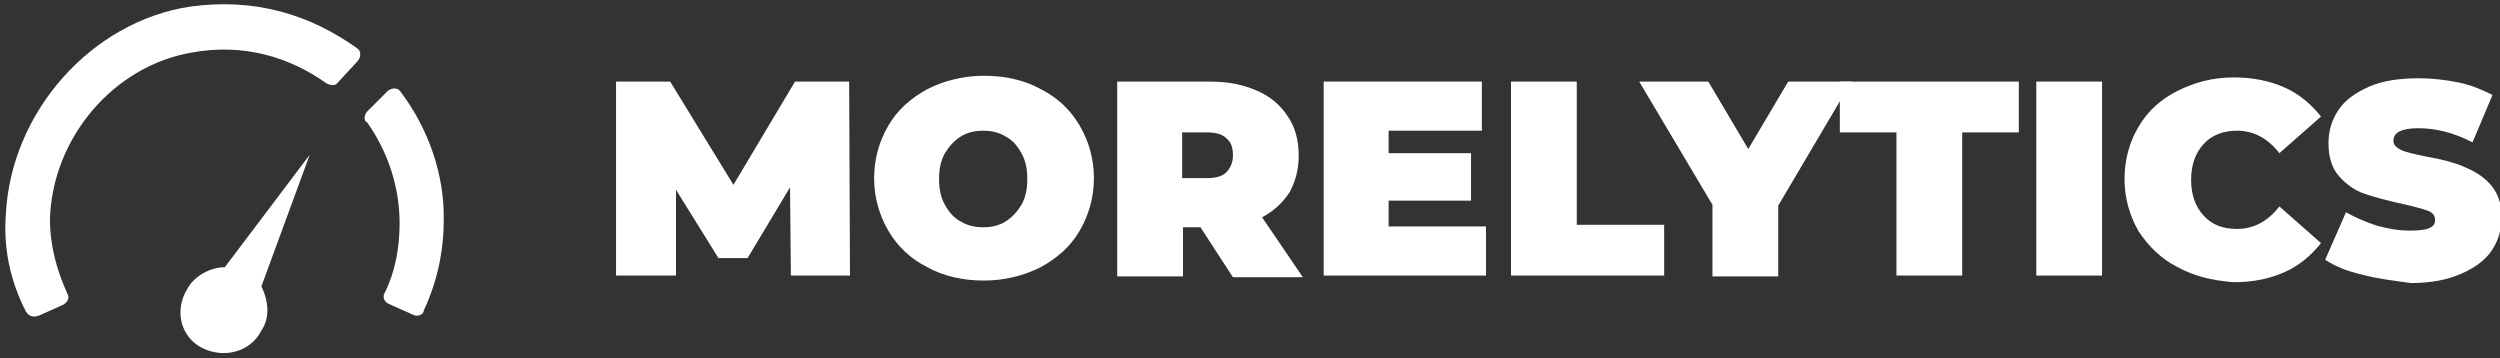 <?xml version="1.0" encoding="utf-8"?>
<!-- Generator: Adobe Illustrator 22.0.1, SVG Export Plug-In . SVG Version: 6.00 Build 0)  -->
<svg version="1.1" id="Layer_1" xmlns="http://www.w3.org/2000/svg" xmlns:xlink="http://www.w3.org/1999/xlink" x="0px" y="0px"
	 viewBox="0 0 300.3 43" style="enable-background:new 0 0 300.3 43;" xml:space="preserve">
<rect x="0" y="0" width="300.3" height="43" fill="#333333" stroke="none"/>
<style type="text/css">
	.st0{fill:#FFFFFF;}
</style>
<g>
	<path class="st0" d="M95,33.1l-0.1-10.6L89.8,31h-3.5l-5.1-8.2v10.3h-7.2V9.8h6.5l7.6,12.4l7.4-12.4h6.5l0.1,23.3H95z"/>
	<path class="st0" d="M111.4,32.1c-2-1-3.6-2.5-4.7-4.4c-1.1-1.9-1.7-4-1.7-6.3c0-2.3,0.6-4.4,1.7-6.3c1.1-1.9,2.7-3.3,4.7-4.4
		c2-1,4.3-1.6,6.8-1.6c2.5,0,4.8,0.5,6.8,1.6c2,1,3.6,2.5,4.7,4.4c1.1,1.9,1.7,4,1.7,6.3c0,2.3-0.6,4.4-1.7,6.3
		c-1.1,1.9-2.7,3.3-4.7,4.4c-2,1-4.3,1.6-6.8,1.6C115.7,33.7,113.4,33.2,111.4,32.1z M120.8,26.6c0.8-0.5,1.4-1.2,1.9-2
		c0.5-0.9,0.7-1.9,0.7-3.1c0-1.2-0.2-2.2-0.7-3.1c-0.5-0.9-1.1-1.6-1.9-2c-0.8-0.5-1.7-0.7-2.7-0.7c-1,0-1.9,0.2-2.7,0.7
		c-0.8,0.5-1.4,1.2-1.9,2c-0.5,0.9-0.7,1.9-0.7,3.1c0,1.2,0.2,2.2,0.7,3.1c0.5,0.9,1.1,1.6,1.9,2c0.8,0.5,1.7,0.7,2.7,0.7
		C119.1,27.3,120,27.1,120.8,26.6z"/>
	<path class="st0" d="M144.2,27.3h-2.1v5.9h-7.9V9.8h11.2c2.2,0,4,0.4,5.6,1.1c1.6,0.7,2.8,1.7,3.7,3.1c0.9,1.3,1.3,2.9,1.3,4.7
		c0,1.7-0.4,3.1-1.1,4.4c-0.8,1.2-1.8,2.2-3.3,3l4.9,7.2h-8.4L144.2,27.3z M147.3,16.6c-0.5-0.5-1.3-0.7-2.4-0.7h-2.9v5.5h2.9
		c1.1,0,1.9-0.2,2.4-0.7c0.5-0.5,0.8-1.2,0.8-2C148.1,17.7,147.9,17.1,147.3,16.6z"/>
	<path class="st0" d="M178.5,27.2v5.9H159V9.8h19v5.9h-11.2v2.7h9.9v5.7h-9.9v3.1H178.5z"/>
	<path class="st0" d="M181.5,9.8h7.9V27h10.5v6.1h-18.4V9.8z"/>
	<path class="st0" d="M213.6,24.7v8.5h-7.9v-8.6l-8.8-14.8h8.3l4.8,8.1l4.8-8.1h7.6L213.6,24.7z"/>
	<path class="st0" d="M227.8,15.9H221V9.8h21.5v6.1h-6.8v17.2h-7.9V15.9z"/>
	<path class="st0" d="M244.6,9.8h7.9v23.3h-7.9V9.8z"/>
	<path class="st0" d="M261.6,32.1c-2-1-3.5-2.5-4.7-4.3c-1.1-1.9-1.7-4-1.7-6.3s0.6-4.5,1.7-6.3c1.1-1.9,2.7-3.3,4.7-4.3
		c2-1,4.2-1.6,6.7-1.6c2.3,0,4.3,0.4,6.1,1.2c1.8,0.8,3.2,2,4.4,3.5l-5,4.4c-1.4-1.8-3.1-2.7-5.1-2.7c-1.6,0-3,0.5-4,1.6
		c-1,1.1-1.5,2.5-1.5,4.3c0,1.8,0.5,3.2,1.5,4.3c1,1.1,2.3,1.6,4,1.6c2,0,3.7-0.9,5.1-2.7l5,4.4c-1.2,1.5-2.6,2.7-4.4,3.5
		c-1.8,0.8-3.8,1.2-6.1,1.2C265.8,33.7,263.6,33.2,261.6,32.1z"/>
	<path class="st0" d="M283.8,33c-1.8-0.4-3.3-1-4.5-1.8l2.5-5.7c1.1,0.6,2.4,1.2,3.7,1.6c1.4,0.4,2.7,0.6,4,0.6
		c1.1,0,1.9-0.1,2.3-0.3c0.5-0.2,0.7-0.5,0.7-1c0-0.5-0.3-0.9-0.9-1.1c-0.6-0.2-1.6-0.5-3-0.8c-1.8-0.4-3.3-0.8-4.5-1.2
		c-1.2-0.4-2.2-1.1-3.1-2.1c-0.9-1-1.3-2.3-1.3-4c0-1.5,0.4-2.8,1.2-4s2.1-2.1,3.7-2.8c1.6-0.7,3.6-1,6-1c1.6,0,3.2,0.2,4.7,0.5
		c1.5,0.3,2.9,0.9,4.1,1.5l-2.4,5.7c-2.3-1.2-4.5-1.7-6.5-1.7c-2,0-3,0.5-3,1.5c0,0.5,0.3,0.8,0.9,1.1s1.6,0.5,3,0.8
		c1.8,0.3,3.3,0.7,4.5,1.2s2.3,1.1,3.2,2.1c0.9,1,1.4,2.3,1.4,4c0,1.5-0.4,2.8-1.2,4c-0.8,1.2-2.1,2.1-3.7,2.8
		c-1.6,0.7-3.6,1.1-6,1.1C287.5,33.7,285.6,33.5,283.8,33z"/>
</g>
<g>
	<path class="st0" d="M27,32.1c-1.8,0-3.7,1.1-4.5,2.6c-1.6,2.6-0.8,5.8,1.8,7.1c2.6,1.3,5.8,0.5,7.1-2.1c1.1-1.6,0.8-3.7,0-5.3
		l5.8-15.8L27,32.1z"/>
	<path class="st0" d="M22.8,0.8C11,2.6,1.3,13.4,0.7,25.8c-0.3,3.9,0.5,7.9,2.4,11.6c0.3,0.5,0.8,0.8,1.6,0.5l2.9-1.3
		c0.5-0.3,0.8-0.8,0.5-1.3C6.8,32.4,6,29.5,6,26.3c0.3-9.7,7.6-18.4,17.1-20c6.1-1.1,11.6,0.5,16.1,3.7c0.5,0.3,1.1,0.3,1.3,0
		l2.4-2.6c0.5-0.5,0.5-1.3,0-1.6C37.3,1.8,30.7-0.3,22.8,0.8z"/>
	<path class="st0" d="M48.1,11c-0.3-0.5-1.1-0.5-1.6,0l-2.4,2.4c-0.3,0.3-0.5,1.1,0,1.3c2.4,3.4,3.9,7.6,3.9,12.1
		c0,2.9-0.5,5.8-1.8,8.4c-0.3,0.5,0,1.1,0.5,1.3l2.9,1.3c0.5,0.3,1.3,0,1.3-0.5c1.6-3.4,2.4-7.1,2.4-10.8C53.4,21,51.5,15.5,48.1,11
		z"/>
</g>
</svg>
